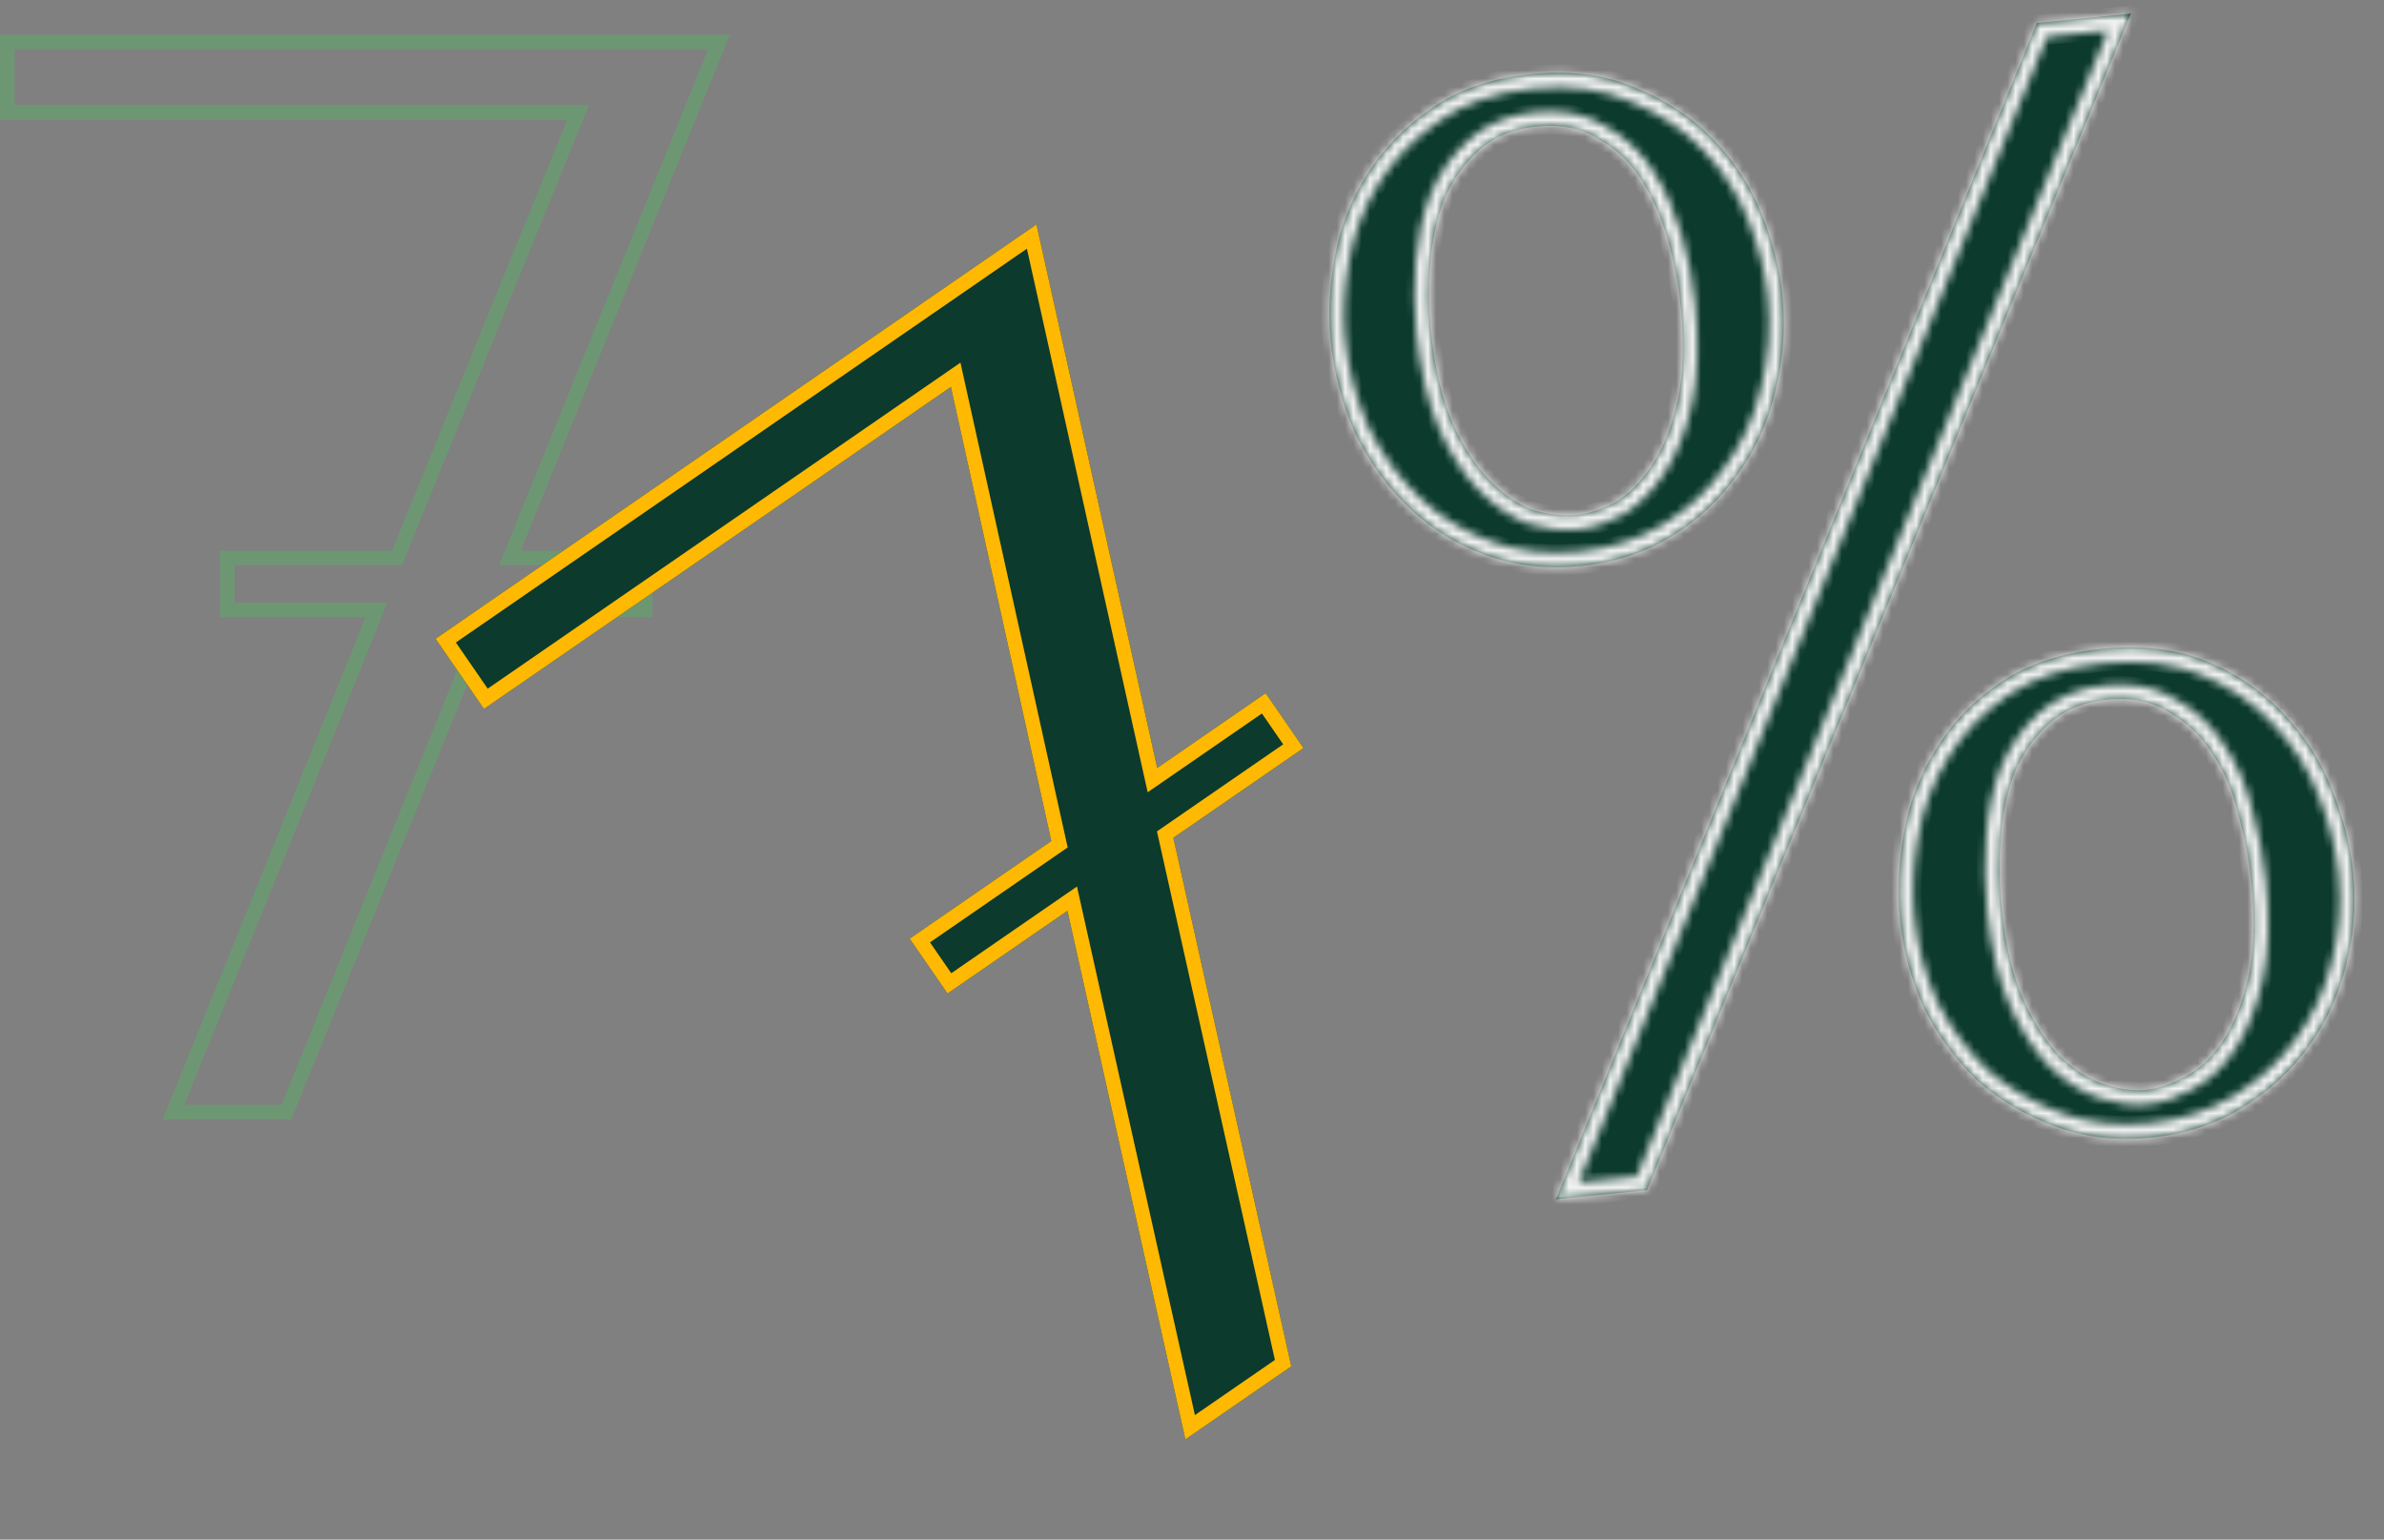 <svg width="288" height="186" viewBox="0 0 288 186" fill="none" xmlns="http://www.w3.org/2000/svg">
<rect x="0" y="0" width="288" height="186" fill="#808080" stroke="none"/>
<path fill-rule="evenodd" clip-rule="evenodd" d="M88.176 4.188H0V14.484H68.519L47.364 66.529H26.584V74.579H44.182L19.657 135.235H35.196L59.72 74.579H78.816V66.529H62.903L88.176 4.188ZM77.054 68.29H60.288L85.561 5.949H1.762V12.723H71.137L48.55 68.29H28.346V72.817H46.794L22.27 133.474H34.008L58.532 72.817H77.054V68.29Z" fill="#6D9773"/>
<path d="M125.21 27.111L52.621 77.17L58.467 85.646L114.873 46.747L127.005 101.602L109.898 113.399L114.468 120.026L128.955 110.035L143.201 173.892L155.992 165.071L141.746 101.214L157.466 90.373L152.896 83.746L139.796 92.78L125.21 27.111Z" fill="#0C3A2D"/>
<path fill-rule="evenodd" clip-rule="evenodd" d="M125.21 27.111L52.621 77.17L58.467 85.646L114.873 46.747L127.005 101.602L109.898 113.399L114.468 120.026L128.955 110.035L143.201 173.892L155.992 165.071L141.746 101.214L157.466 90.373L152.896 83.746L139.796 92.78L125.21 27.111ZM152.446 86.196L138.644 95.715L124.058 30.046L55.071 77.62L58.917 83.196L116.028 43.811L128.981 102.379L112.348 113.849L114.918 117.576L130.105 107.102L144.351 170.959L154.015 164.295L139.768 100.438L155.016 89.923L152.446 86.196Z" fill="#FFB902"/>
<path d="M160.744 41.134C160.431 38.029 160.595 34.688 161.237 31.111C161.879 27.534 163.174 24.204 165.12 21.122C167.067 18.041 169.623 15.399 172.787 13.198C176.064 10.86 180.123 9.446 184.966 8.957C189.809 8.468 194.069 9.041 197.747 10.676C201.412 12.188 204.506 14.259 207.03 16.889C209.553 19.519 211.487 22.523 212.832 25.899C214.177 29.276 215.006 32.516 215.319 35.62C215.721 39.594 215.427 43.513 214.437 47.376C213.559 51.102 212.016 54.457 209.809 57.44C207.726 60.41 205.089 62.871 201.899 64.824C198.71 66.777 195.066 67.961 190.968 68.375C186.87 68.789 183.064 68.358 179.548 67.082C176.032 65.807 172.956 63.922 170.321 61.429C167.686 58.935 165.503 55.957 163.774 52.494C162.156 48.894 161.146 45.107 160.744 41.134ZM172.852 39.911C173.303 44.381 174.182 48.118 175.489 51.122C176.784 54.002 178.27 56.298 179.949 58.01C181.627 59.722 183.379 60.925 185.205 61.619C187.143 62.175 188.857 62.379 190.347 62.228C191.962 62.065 193.6 61.523 195.264 60.602C196.914 59.558 198.39 58.029 199.692 56.016C200.994 54.002 201.991 51.456 202.684 48.375C203.364 45.17 203.478 41.333 203.026 36.862C202.763 34.255 202.245 31.61 201.472 28.928C200.699 26.247 199.641 23.845 198.298 21.722C196.955 19.6 195.22 17.956 193.096 16.791C191.083 15.489 188.586 14.989 185.606 15.29C182.75 15.578 180.403 16.568 178.567 18.259C176.843 19.813 175.472 21.77 174.456 24.131C173.564 26.479 173.008 29.044 172.787 31.826C172.567 34.608 172.588 37.303 172.852 39.911ZM229.516 110.957C229.19 107.729 229.348 104.326 229.99 100.748C230.619 97.047 231.907 93.655 233.854 90.574C235.788 87.368 238.4 84.658 241.688 82.444C244.977 80.23 249.043 78.878 253.886 78.389C258.729 77.9 262.983 78.411 266.648 79.922C270.313 81.434 273.413 83.567 275.95 86.321C278.473 88.951 280.414 92.017 281.771 95.518C283.115 98.894 283.951 102.197 284.277 105.425C284.666 109.275 284.359 113.069 283.357 116.808C282.467 120.41 280.918 123.703 278.71 126.686C276.614 129.532 273.971 131.931 270.782 133.884C267.592 135.837 263.948 137.021 259.85 137.434C255.753 137.848 251.946 137.418 248.43 136.142C244.914 134.866 241.783 133.05 239.036 130.693C236.401 128.2 234.224 125.284 232.507 121.945C230.902 118.469 229.905 114.807 229.516 110.957ZM241.809 109.715C242.261 114.186 243.134 117.861 244.428 120.741C245.723 123.62 247.209 125.916 248.887 127.628C250.69 129.328 252.498 130.463 254.311 131.032C256.125 131.601 257.777 131.811 259.267 131.66C260.757 131.51 262.334 130.974 263.997 130.054C265.784 129.12 267.329 127.647 268.631 125.634C269.933 123.621 270.93 121.074 271.623 117.993C272.315 114.913 272.435 111.137 271.984 106.667C271.708 103.935 271.177 101.166 270.392 98.361C269.731 95.542 268.667 93.078 267.199 90.968C265.856 88.846 264.122 87.202 261.997 86.037C259.984 84.735 257.487 84.235 254.507 84.536C251.651 84.824 249.305 85.814 247.468 87.505C245.744 89.059 244.373 91.016 243.357 93.377C242.466 95.725 241.916 98.352 241.707 101.258C241.499 104.164 241.533 106.983 241.809 109.715ZM257.422 1.637L198.961 143.774L187.972 144.884L246.06 2.785L257.422 1.637Z" fill="#0C3A2D"/>
<mask id="path-5-inside-1" fill="white">
<path fill-rule="evenodd" clip-rule="evenodd" d="M173.802 14.638L173.793 14.644C170.811 16.719 168.424 19.192 166.61 22.063C164.784 24.954 163.573 28.07 162.971 31.422C162.353 34.864 162.202 38.039 162.497 40.957C162.879 44.732 163.835 48.324 165.366 51.739C167.007 55.016 169.064 57.814 171.532 60.149C173.986 62.471 176.853 64.231 180.149 65.426C183.391 66.603 186.93 67.012 190.791 66.622C194.653 66.232 198.038 65.123 200.98 63.322C203.97 61.491 206.426 59.194 208.367 56.428L208.38 56.41L208.393 56.392C210.454 53.607 211.898 50.473 212.723 46.972L212.726 46.955L212.731 46.939C213.669 43.276 213.947 39.566 213.567 35.797C213.272 32.88 212.489 29.8 211.196 26.551C209.935 23.386 208.125 20.575 205.759 18.108C203.419 15.67 200.534 13.731 197.075 12.305L197.053 12.296L197.031 12.286C193.686 10.799 189.744 10.245 185.143 10.71C180.541 11.175 176.79 12.506 173.811 14.632L173.802 14.638ZM163.774 52.494C162.156 48.894 161.146 45.107 160.744 41.134C160.431 38.029 160.595 34.688 161.237 31.111C161.879 27.534 163.174 24.204 165.12 21.122C167.067 18.041 169.623 15.399 172.787 13.198C176.064 10.86 180.123 9.446 184.966 8.957C189.809 8.468 194.069 9.041 197.747 10.676C201.412 12.188 204.506 14.259 207.03 16.889C209.553 19.519 211.487 22.523 212.832 25.899C214.177 29.276 215.006 32.516 215.319 35.62C215.721 39.594 215.427 43.513 214.437 47.376C213.559 51.102 212.016 54.457 209.809 57.44C207.726 60.41 205.089 62.871 201.899 64.824C198.71 66.777 195.066 67.961 190.968 68.375C186.87 68.789 183.064 68.358 179.548 67.082C176.032 65.807 172.956 63.922 170.321 61.429C167.686 58.935 165.503 55.957 163.774 52.494ZM173.878 51.835L173.874 51.825C172.473 48.605 171.562 44.677 171.099 40.088C170.824 37.368 170.803 34.567 171.031 31.687C171.264 28.756 171.852 26.026 172.809 23.505L172.823 23.47L172.838 23.434C173.942 20.869 175.452 18.697 177.381 16.957C179.537 14.974 182.256 13.858 185.429 13.537C188.681 13.209 191.583 13.735 193.998 15.277C196.368 16.589 198.301 18.434 199.786 20.78C201.228 23.058 202.351 25.616 203.165 28.441C203.965 31.217 204.504 33.966 204.779 36.685C205.242 41.275 205.136 45.305 204.407 48.74L204.405 48.751L204.403 48.761C203.678 51.984 202.616 54.739 201.172 56.972C199.762 59.152 198.115 60.883 196.206 62.091L196.162 62.119L196.117 62.144C194.28 63.16 192.413 63.79 190.524 63.981C188.749 64.16 186.802 63.91 184.719 63.312L184.648 63.291L184.58 63.265C182.467 62.463 180.508 61.097 178.691 59.243C176.829 57.344 175.237 54.857 173.883 51.844L173.878 51.835ZM174.456 24.131C175.472 21.77 176.843 19.813 178.567 18.259C180.403 16.568 182.75 15.578 185.606 15.29C188.586 14.989 191.083 15.489 193.096 16.791C195.22 17.956 196.955 19.6 198.298 21.722C199.641 23.845 200.699 26.247 201.472 28.928C202.245 31.61 202.763 34.255 203.026 36.862C203.478 41.333 203.364 45.17 202.684 48.375C201.991 51.456 200.994 54.002 199.692 56.016C198.39 58.029 196.914 59.558 195.264 60.602C193.6 61.523 191.962 62.065 190.347 62.228C188.857 62.379 187.143 62.175 185.205 61.619C183.379 60.925 181.627 59.722 179.949 58.01C178.27 56.298 176.784 54.002 175.489 51.122C174.182 48.118 173.303 44.381 172.852 39.911C172.588 37.303 172.567 34.608 172.787 31.826C173.008 29.044 173.564 26.479 174.456 24.131ZM231.725 101.052L231.724 101.06C231.107 104.495 230.961 107.733 231.268 110.78C231.637 114.425 232.577 117.886 234.091 121.172C235.711 124.313 237.753 127.047 240.216 129.384C242.788 131.585 245.722 133.286 249.031 134.486C252.274 135.663 255.812 136.072 259.673 135.682C263.535 135.292 266.92 134.183 269.862 132.382C272.869 130.541 275.338 128.293 277.292 125.641L277.294 125.638C279.363 122.842 280.812 119.762 281.647 116.385L281.651 116.369L281.656 116.352C282.602 112.819 282.892 109.239 282.524 105.602C282.216 102.555 281.425 99.412 280.134 96.169L280.131 96.162L280.128 96.154C278.853 92.864 277.036 89.998 274.678 87.541L274.666 87.528L274.654 87.514C272.301 84.96 269.418 82.97 265.976 81.551C262.634 80.173 258.682 79.675 254.063 80.142C249.444 80.608 245.671 81.886 242.672 83.905C239.584 85.984 237.156 88.51 235.362 91.484L235.353 91.499L235.343 91.514C233.525 94.394 232.318 97.565 231.726 101.044L231.725 101.052ZM239.036 130.693C236.401 128.2 234.224 125.284 232.507 121.945C230.902 118.469 229.905 114.807 229.516 110.957C229.19 107.729 229.348 104.326 229.99 100.748C230.619 97.047 231.907 93.655 233.854 90.574C235.788 87.368 238.4 84.658 241.688 82.444C244.977 80.23 249.043 78.878 253.886 78.389C258.729 77.9 262.983 78.411 266.648 79.922C270.313 81.434 273.413 83.567 275.95 86.321C278.473 88.951 280.414 92.017 281.771 95.518C283.115 98.894 283.951 102.197 284.277 105.425C284.666 109.275 284.359 113.069 283.357 116.808C282.467 120.41 280.918 123.703 278.71 126.686C276.614 129.532 273.971 131.931 270.782 133.884C267.592 135.837 263.948 137.021 259.85 137.434C255.753 137.848 251.946 137.418 248.43 136.142C244.914 134.866 241.783 133.05 239.036 130.693ZM247.653 128.886L247.629 128.862C245.768 126.962 244.176 124.475 242.821 121.463C241.424 118.354 240.52 114.478 240.056 109.892C239.77 107.054 239.735 104.133 239.95 101.132C240.169 98.082 240.749 95.283 241.71 92.751L241.724 92.716L241.739 92.68C242.843 90.115 244.353 87.943 246.282 86.203C248.438 84.22 251.157 83.104 254.33 82.783C257.582 82.455 260.484 82.981 262.899 84.523C265.259 85.829 267.184 87.663 268.667 89.994C270.258 92.291 271.395 94.942 272.098 97.921C272.904 100.807 273.451 103.663 273.736 106.49C274.2 111.076 274.089 115.054 273.341 118.38C272.617 121.602 271.555 124.357 270.11 126.591C268.679 128.804 266.927 130.506 264.832 131.605C263.02 132.605 261.22 133.234 259.444 133.413C257.662 133.593 255.766 133.335 253.784 132.713C251.651 132.043 249.618 130.739 247.679 128.91L247.653 128.886ZM263.997 130.054C265.784 129.12 267.329 127.647 268.631 125.634C269.933 123.621 270.93 121.074 271.623 117.993C272.315 114.913 272.435 111.137 271.984 106.667C271.708 103.935 271.177 101.166 270.392 98.361C269.731 95.542 268.667 93.078 267.199 90.968C265.856 88.846 264.122 87.202 261.997 86.037C259.984 84.735 257.487 84.235 254.507 84.536C251.651 84.824 249.305 85.814 247.468 87.505C245.744 89.059 244.373 91.016 243.357 93.377C242.466 95.725 241.916 98.352 241.707 101.258C241.499 104.164 241.533 106.983 241.809 109.715C242.261 114.186 243.134 117.861 244.428 120.741C245.723 123.62 247.209 125.916 248.887 127.628C250.69 129.328 252.498 130.463 254.311 131.032C256.125 131.601 257.777 131.811 259.267 131.66C260.757 131.51 262.334 130.974 263.997 130.054ZM257.422 1.637L246.06 2.785L187.972 144.884L198.961 143.774L257.422 1.637ZM254.675 3.686L197.734 142.127L190.712 142.836L247.29 4.432L254.675 3.686Z"/>
</mask>
<path fill-rule="evenodd" clip-rule="evenodd" d="M173.802 14.638L173.793 14.644C170.811 16.719 168.424 19.192 166.61 22.063C164.784 24.954 163.573 28.07 162.971 31.422C162.353 34.864 162.202 38.039 162.497 40.957C162.879 44.732 163.835 48.324 165.366 51.739C167.007 55.016 169.064 57.814 171.532 60.149C173.986 62.471 176.853 64.231 180.149 65.426C183.391 66.603 186.93 67.012 190.791 66.622C194.653 66.232 198.038 65.123 200.98 63.322C203.97 61.491 206.426 59.194 208.367 56.428L208.38 56.41L208.393 56.392C210.454 53.607 211.898 50.473 212.723 46.972L212.726 46.955L212.731 46.939C213.669 43.276 213.947 39.566 213.567 35.797C213.272 32.88 212.489 29.8 211.196 26.551C209.935 23.386 208.125 20.575 205.759 18.108C203.419 15.67 200.534 13.731 197.075 12.305L197.053 12.296L197.031 12.286C193.686 10.799 189.744 10.245 185.143 10.71C180.541 11.175 176.79 12.506 173.811 14.632L173.802 14.638ZM163.774 52.494C162.156 48.894 161.146 45.107 160.744 41.134C160.431 38.029 160.595 34.688 161.237 31.111C161.879 27.534 163.174 24.204 165.12 21.122C167.067 18.041 169.623 15.399 172.787 13.198C176.064 10.86 180.123 9.446 184.966 8.957C189.809 8.468 194.069 9.041 197.747 10.676C201.412 12.188 204.506 14.259 207.03 16.889C209.553 19.519 211.487 22.523 212.832 25.899C214.177 29.276 215.006 32.516 215.319 35.62C215.721 39.594 215.427 43.513 214.437 47.376C213.559 51.102 212.016 54.457 209.809 57.44C207.726 60.41 205.089 62.871 201.899 64.824C198.71 66.777 195.066 67.961 190.968 68.375C186.87 68.789 183.064 68.358 179.548 67.082C176.032 65.807 172.956 63.922 170.321 61.429C167.686 58.935 165.503 55.957 163.774 52.494ZM173.878 51.835L173.874 51.825C172.473 48.605 171.562 44.677 171.099 40.088C170.824 37.368 170.803 34.567 171.031 31.687C171.264 28.756 171.852 26.026 172.809 23.505L172.823 23.47L172.838 23.434C173.942 20.869 175.452 18.697 177.381 16.957C179.537 14.974 182.256 13.858 185.429 13.537C188.681 13.209 191.583 13.735 193.998 15.277C196.368 16.589 198.301 18.434 199.786 20.78C201.228 23.058 202.351 25.616 203.165 28.441C203.965 31.217 204.504 33.966 204.779 36.685C205.242 41.275 205.136 45.305 204.407 48.74L204.405 48.751L204.403 48.761C203.678 51.984 202.616 54.739 201.172 56.972C199.762 59.152 198.115 60.883 196.206 62.091L196.162 62.119L196.117 62.144C194.28 63.16 192.413 63.79 190.524 63.981C188.749 64.16 186.802 63.91 184.719 63.312L184.648 63.291L184.58 63.265C182.467 62.463 180.508 61.097 178.691 59.243C176.829 57.344 175.237 54.857 173.883 51.844L173.878 51.835ZM174.456 24.131C175.472 21.77 176.843 19.813 178.567 18.259C180.403 16.568 182.75 15.578 185.606 15.29C188.586 14.989 191.083 15.489 193.096 16.791C195.22 17.956 196.955 19.6 198.298 21.722C199.641 23.845 200.699 26.247 201.472 28.928C202.245 31.61 202.763 34.255 203.026 36.862C203.478 41.333 203.364 45.17 202.684 48.375C201.991 51.456 200.994 54.002 199.692 56.016C198.39 58.029 196.914 59.558 195.264 60.602C193.6 61.523 191.962 62.065 190.347 62.228C188.857 62.379 187.143 62.175 185.205 61.619C183.379 60.925 181.627 59.722 179.949 58.01C178.27 56.298 176.784 54.002 175.489 51.122C174.182 48.118 173.303 44.381 172.852 39.911C172.588 37.303 172.567 34.608 172.787 31.826C173.008 29.044 173.564 26.479 174.456 24.131ZM231.725 101.052L231.724 101.06C231.107 104.495 230.961 107.733 231.268 110.78C231.637 114.425 232.577 117.886 234.091 121.172C235.711 124.313 237.753 127.047 240.216 129.384C242.788 131.585 245.722 133.286 249.031 134.486C252.274 135.663 255.812 136.072 259.673 135.682C263.535 135.292 266.92 134.183 269.862 132.382C272.869 130.541 275.338 128.293 277.292 125.641L277.294 125.638C279.363 122.842 280.812 119.762 281.647 116.385L281.651 116.369L281.656 116.352C282.602 112.819 282.892 109.239 282.524 105.602C282.216 102.555 281.425 99.412 280.134 96.169L280.131 96.162L280.128 96.154C278.853 92.864 277.036 89.998 274.678 87.541L274.666 87.528L274.654 87.514C272.301 84.96 269.418 82.97 265.976 81.551C262.634 80.173 258.682 79.675 254.063 80.142C249.444 80.608 245.671 81.886 242.672 83.905C239.584 85.984 237.156 88.51 235.362 91.484L235.353 91.499L235.343 91.514C233.525 94.394 232.318 97.565 231.726 101.044L231.725 101.052ZM239.036 130.693C236.401 128.2 234.224 125.284 232.507 121.945C230.902 118.469 229.905 114.807 229.516 110.957C229.19 107.729 229.348 104.326 229.99 100.748C230.619 97.047 231.907 93.655 233.854 90.574C235.788 87.368 238.4 84.658 241.688 82.444C244.977 80.23 249.043 78.878 253.886 78.389C258.729 77.9 262.983 78.411 266.648 79.922C270.313 81.434 273.413 83.567 275.95 86.321C278.473 88.951 280.414 92.017 281.771 95.518C283.115 98.894 283.951 102.197 284.277 105.425C284.666 109.275 284.359 113.069 283.357 116.808C282.467 120.41 280.918 123.703 278.71 126.686C276.614 129.532 273.971 131.931 270.782 133.884C267.592 135.837 263.948 137.021 259.85 137.434C255.753 137.848 251.946 137.418 248.43 136.142C244.914 134.866 241.783 133.05 239.036 130.693ZM247.653 128.886L247.629 128.862C245.768 126.962 244.176 124.475 242.821 121.463C241.424 118.354 240.52 114.478 240.056 109.892C239.77 107.054 239.735 104.133 239.95 101.132C240.169 98.082 240.749 95.283 241.71 92.751L241.724 92.716L241.739 92.68C242.843 90.115 244.353 87.943 246.282 86.203C248.438 84.22 251.157 83.104 254.33 82.783C257.582 82.455 260.484 82.981 262.899 84.523C265.259 85.829 267.184 87.663 268.667 89.994C270.258 92.291 271.395 94.942 272.098 97.921C272.904 100.807 273.451 103.663 273.736 106.49C274.2 111.076 274.089 115.054 273.341 118.38C272.617 121.602 271.555 124.357 270.11 126.591C268.679 128.804 266.927 130.506 264.832 131.605C263.02 132.605 261.22 133.234 259.444 133.413C257.662 133.593 255.766 133.335 253.784 132.713C251.651 132.043 249.618 130.739 247.679 128.91L247.653 128.886ZM263.997 130.054C265.784 129.12 267.329 127.647 268.631 125.634C269.933 123.621 270.93 121.074 271.623 117.993C272.315 114.913 272.435 111.137 271.984 106.667C271.708 103.935 271.177 101.166 270.392 98.361C269.731 95.542 268.667 93.078 267.199 90.968C265.856 88.846 264.122 87.202 261.997 86.037C259.984 84.735 257.487 84.235 254.507 84.536C251.651 84.824 249.305 85.814 247.468 87.505C245.744 89.059 244.373 91.016 243.357 93.377C242.466 95.725 241.916 98.352 241.707 101.258C241.499 104.164 241.533 106.983 241.809 109.715C242.261 114.186 243.134 117.861 244.428 120.741C245.723 123.62 247.209 125.916 248.887 127.628C250.69 129.328 252.498 130.463 254.311 131.032C256.125 131.601 257.777 131.811 259.267 131.66C260.757 131.51 262.334 130.974 263.997 130.054ZM257.422 1.637L246.06 2.785L187.972 144.884L198.961 143.774L257.422 1.637ZM254.675 3.686L197.734 142.127L190.712 142.836L247.29 4.432L254.675 3.686Z" fill="#F2F2F2" stroke="#F2F2F2" stroke-width="2" mask="url(#path-5-inside-1)"/>
</svg>
